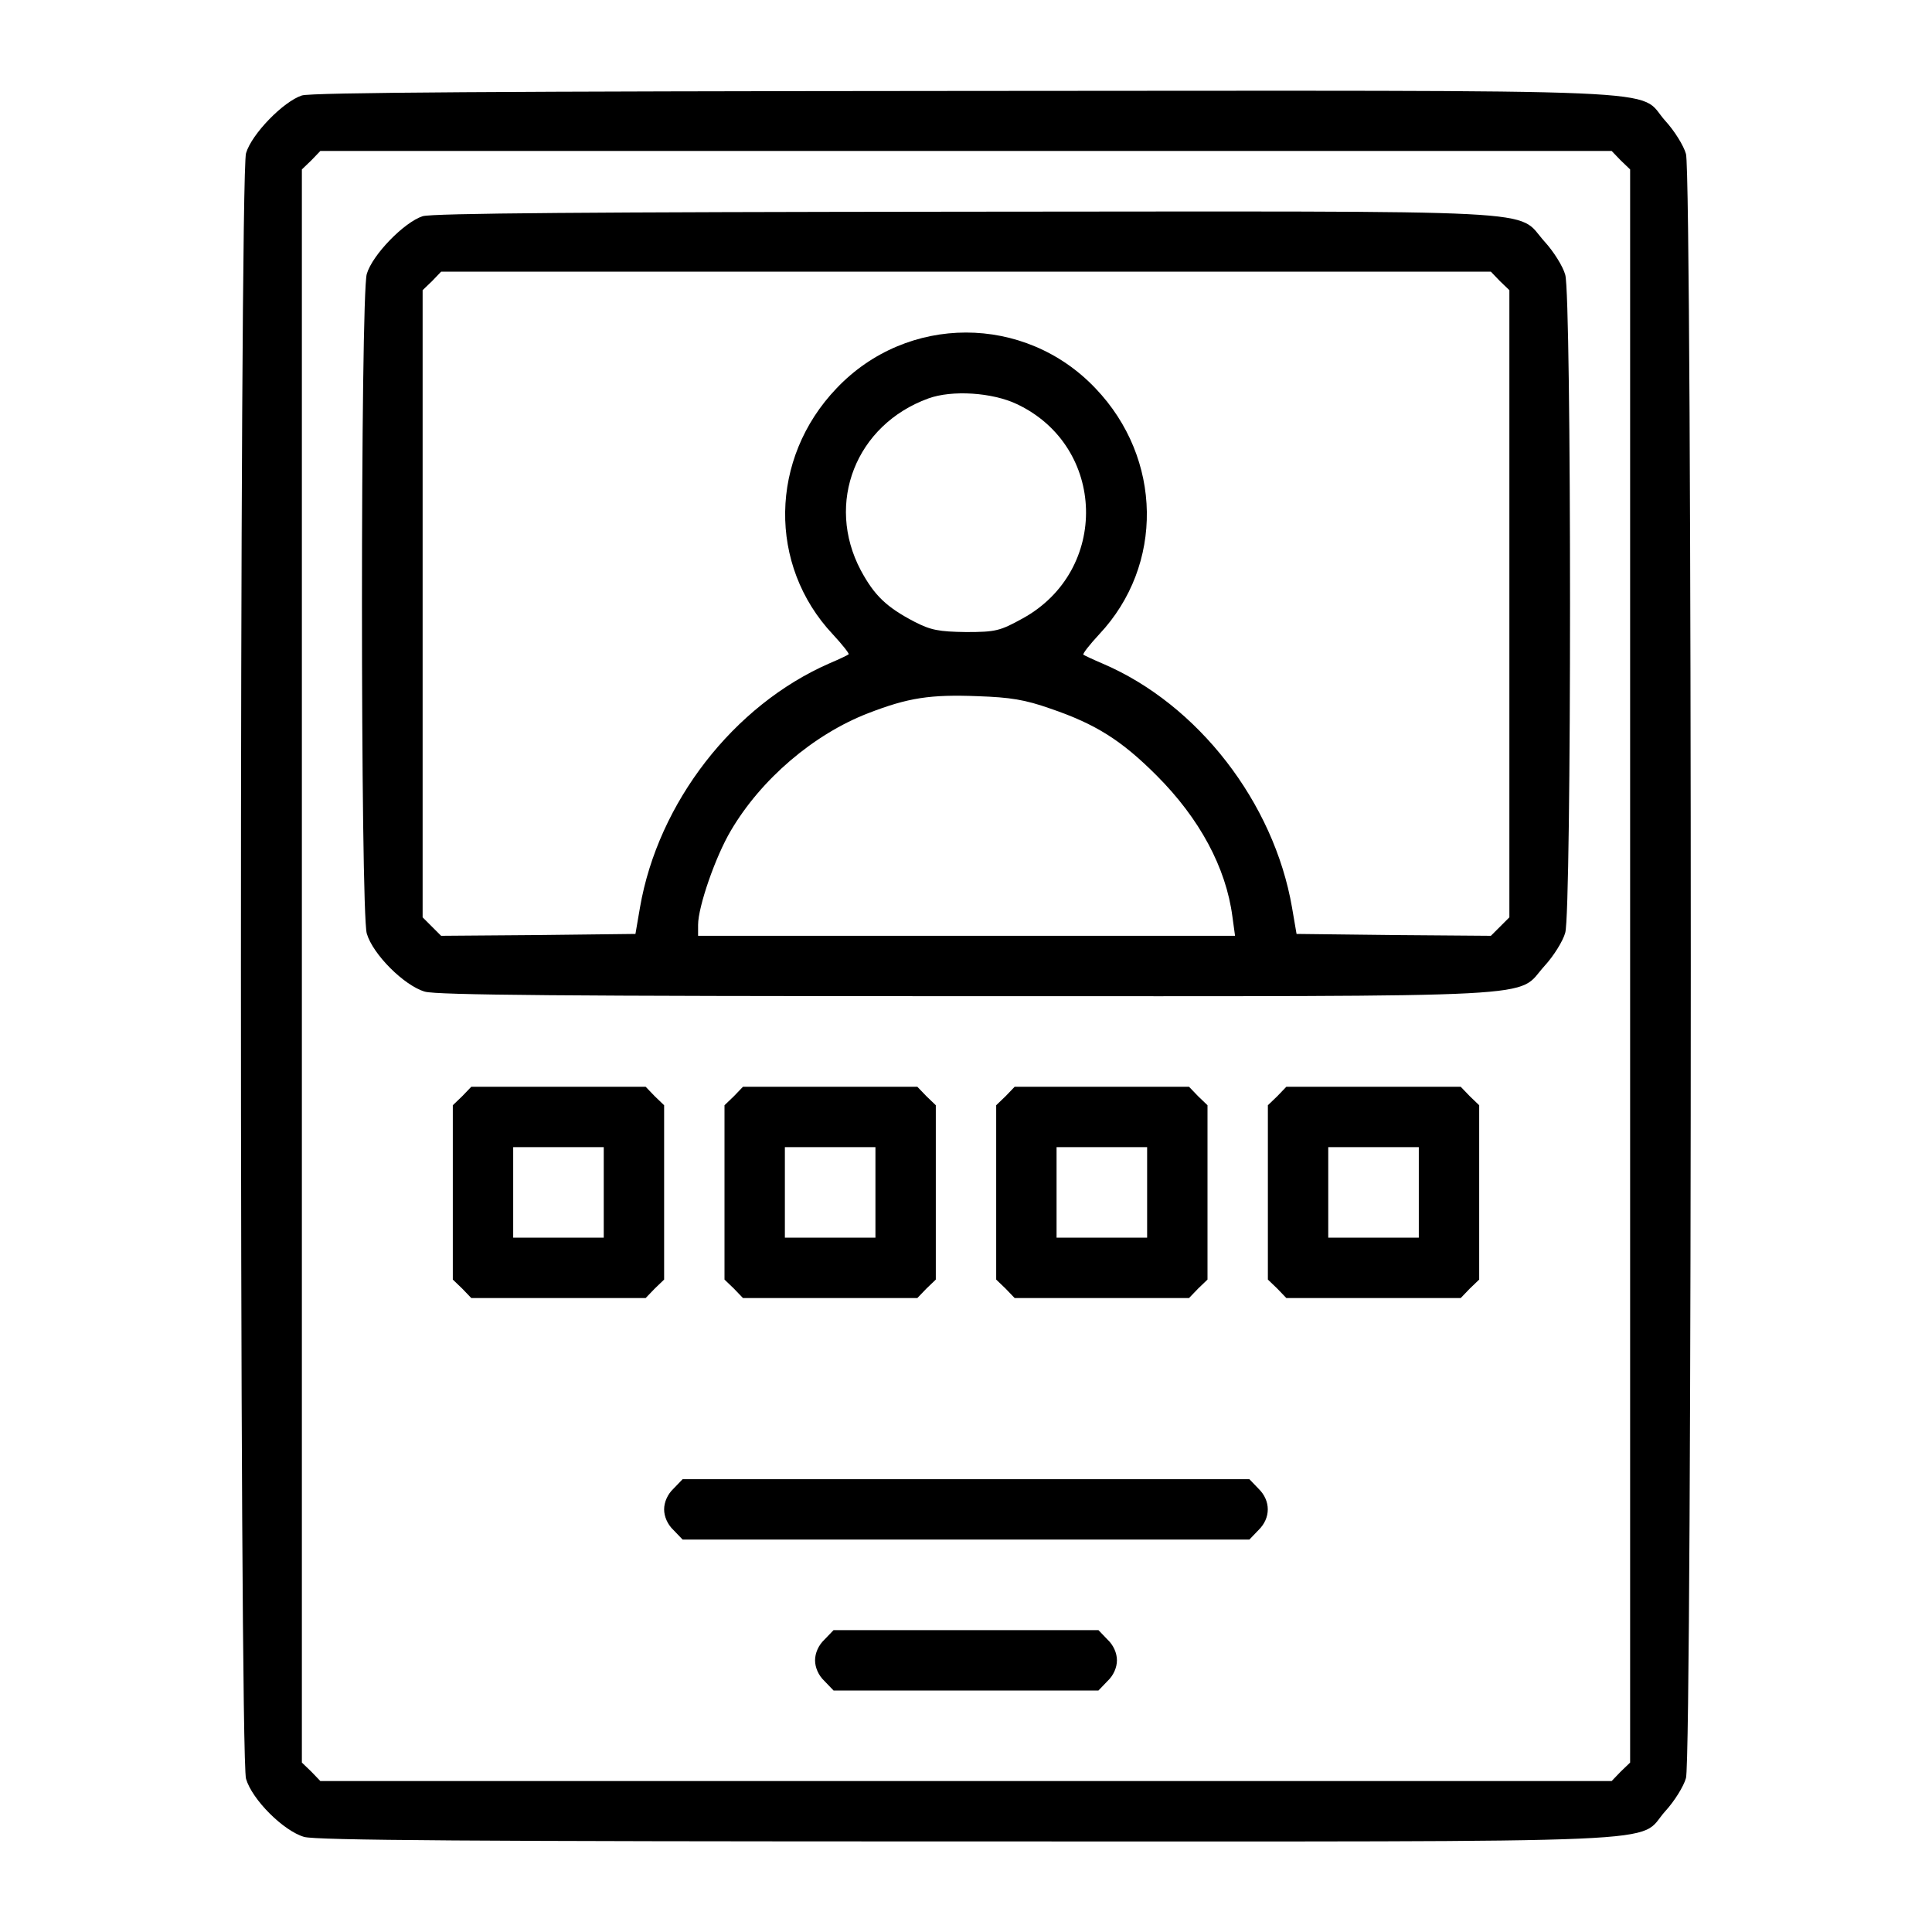 <?xml version="1.0" standalone="no"?>
<!DOCTYPE svg PUBLIC "-//W3C//DTD SVG 20010904//EN"
 "http://www.w3.org/TR/2001/REC-SVG-20010904/DTD/svg10.dtd">
<svg version="1.0" xmlns="http://www.w3.org/2000/svg"
 width="512pt" height="512pt" viewBox="0 0 512 512"
 preserveAspectRatio="xMidYMid meet">

<g transform="translate(0,512) scale(0.1,-0.1)"
fill="#000000" stroke="none">
<path d="M800 4867 c-49 -16 -133 -102 -148 -153 -18 -60 -18 -4248 0 -4308
16 -55 99 -138 154 -154 32 -9 439 -12 1756 -12 1936 0 1773 -7 1851 80 24 26
49 66 55 88 17 57 17 4247 0 4304 -6 22 -31 62 -55 88 -78 87 86 80 -1857 79
-1224 -1 -1731 -4 -1756 -12z m3495 -172 l25 -24 0 -2111 0 -2111 -25 -24 -24
-25 -1711 0 -1711 0 -24 25 -25 24 0 2111 0 2111 25 24 24 25 1711 0 1711 0
24 -25z"/>
<path d="M1120 4547 c-49 -16 -133 -102 -148 -153 -17 -59 -17 -1689 0 -1748
16 -55 99 -138 154 -154 32 -9 370 -12 1436 -12 1577 0 1453 -6 1531 80 24 26
49 66 55 88 17 56 17 1688 0 1744 -6 22 -31 62 -55 88 -78 87 47 80 -1537 79
-991 -1 -1411 -4 -1436 -12z m2855 -172 l25 -24 0 -831 0 -831 -25 -25 -24
-24 -258 2 -257 3 -12 70 c-48 278 -249 538 -501 646 -26 11 -49 22 -52 24 -2
3 17 27 42 54 172 183 168 466 -10 652 -187 197 -499 197 -686 0 -178 -186
-182 -469 -10 -652 25 -27 44 -51 42 -53 -2 -2 -25 -13 -51 -24 -254 -111
-454 -369 -502 -647 l-12 -70 -257 -3 -258 -2 -24 24 -25 25 0 831 0 831 25
24 24 25 1391 0 1391 0 24 -25z m-1280 -326 c237 -112 246 -441 15 -568 -60
-33 -71 -36 -150 -36 -72 1 -93 5 -136 27 -75 39 -107 70 -143 137 -94 178
-13 385 179 455 63 23 170 16 235 -15z m89 -807 c120 -41 188 -84 281 -177
114 -114 184 -244 201 -374 l7 -51 -712 0 -711 0 0 29 c0 48 46 181 87 250 80
136 219 255 364 311 106 41 164 50 291 45 85 -3 124 -9 192 -33z"/>
<path d="M1225 2215 l-25 -24 0 -231 0 -231 25 -24 24 -25 231 0 231 0 24 25
25 24 0 231 0 231 -25 24 -24 25 -231 0 -231 0 -24 -25z m375 -255 l0 -120
-120 0 -120 0 0 120 0 120 120 0 120 0 0 -120z"/>
<path d="M1945 2215 l-25 -24 0 -231 0 -231 25 -24 24 -25 231 0 231 0 24 25
25 24 0 231 0 231 -25 24 -24 25 -231 0 -231 0 -24 -25z m375 -255 l0 -120
-120 0 -120 0 0 120 0 120 120 0 120 0 0 -120z"/>
<path d="M2665 2215 l-25 -24 0 -231 0 -231 25 -24 24 -25 231 0 231 0 24 25
25 24 0 231 0 231 -25 24 -24 25 -231 0 -231 0 -24 -25z m375 -255 l0 -120
-120 0 -120 0 0 120 0 120 120 0 120 0 0 -120z"/>
<path d="M3385 2215 l-25 -24 0 -231 0 -231 25 -24 24 -25 231 0 231 0 24 25
25 24 0 231 0 231 -25 24 -24 25 -231 0 -231 0 -24 -25z m375 -255 l0 -120
-120 0 -120 0 0 120 0 120 120 0 120 0 0 -120z"/>
<path d="M1785 1175 c-16 -15 -25 -36 -25 -55 0 -19 9 -40 25 -55 l24 -25 751
0 751 0 24 25 c33 32 33 78 0 110 l-24 25 -751 0 -751 0 -24 -25z"/>
<path d="M2185 775 c-16 -15 -25 -36 -25 -55 0 -19 9 -40 25 -55 l24 -25 351
0 351 0 24 25 c16 15 25 36 25 55 0 19 -9 40 -25 55 l-24 25 -351 0 -351 0
-24 -25z"/>
</g>
</svg>
